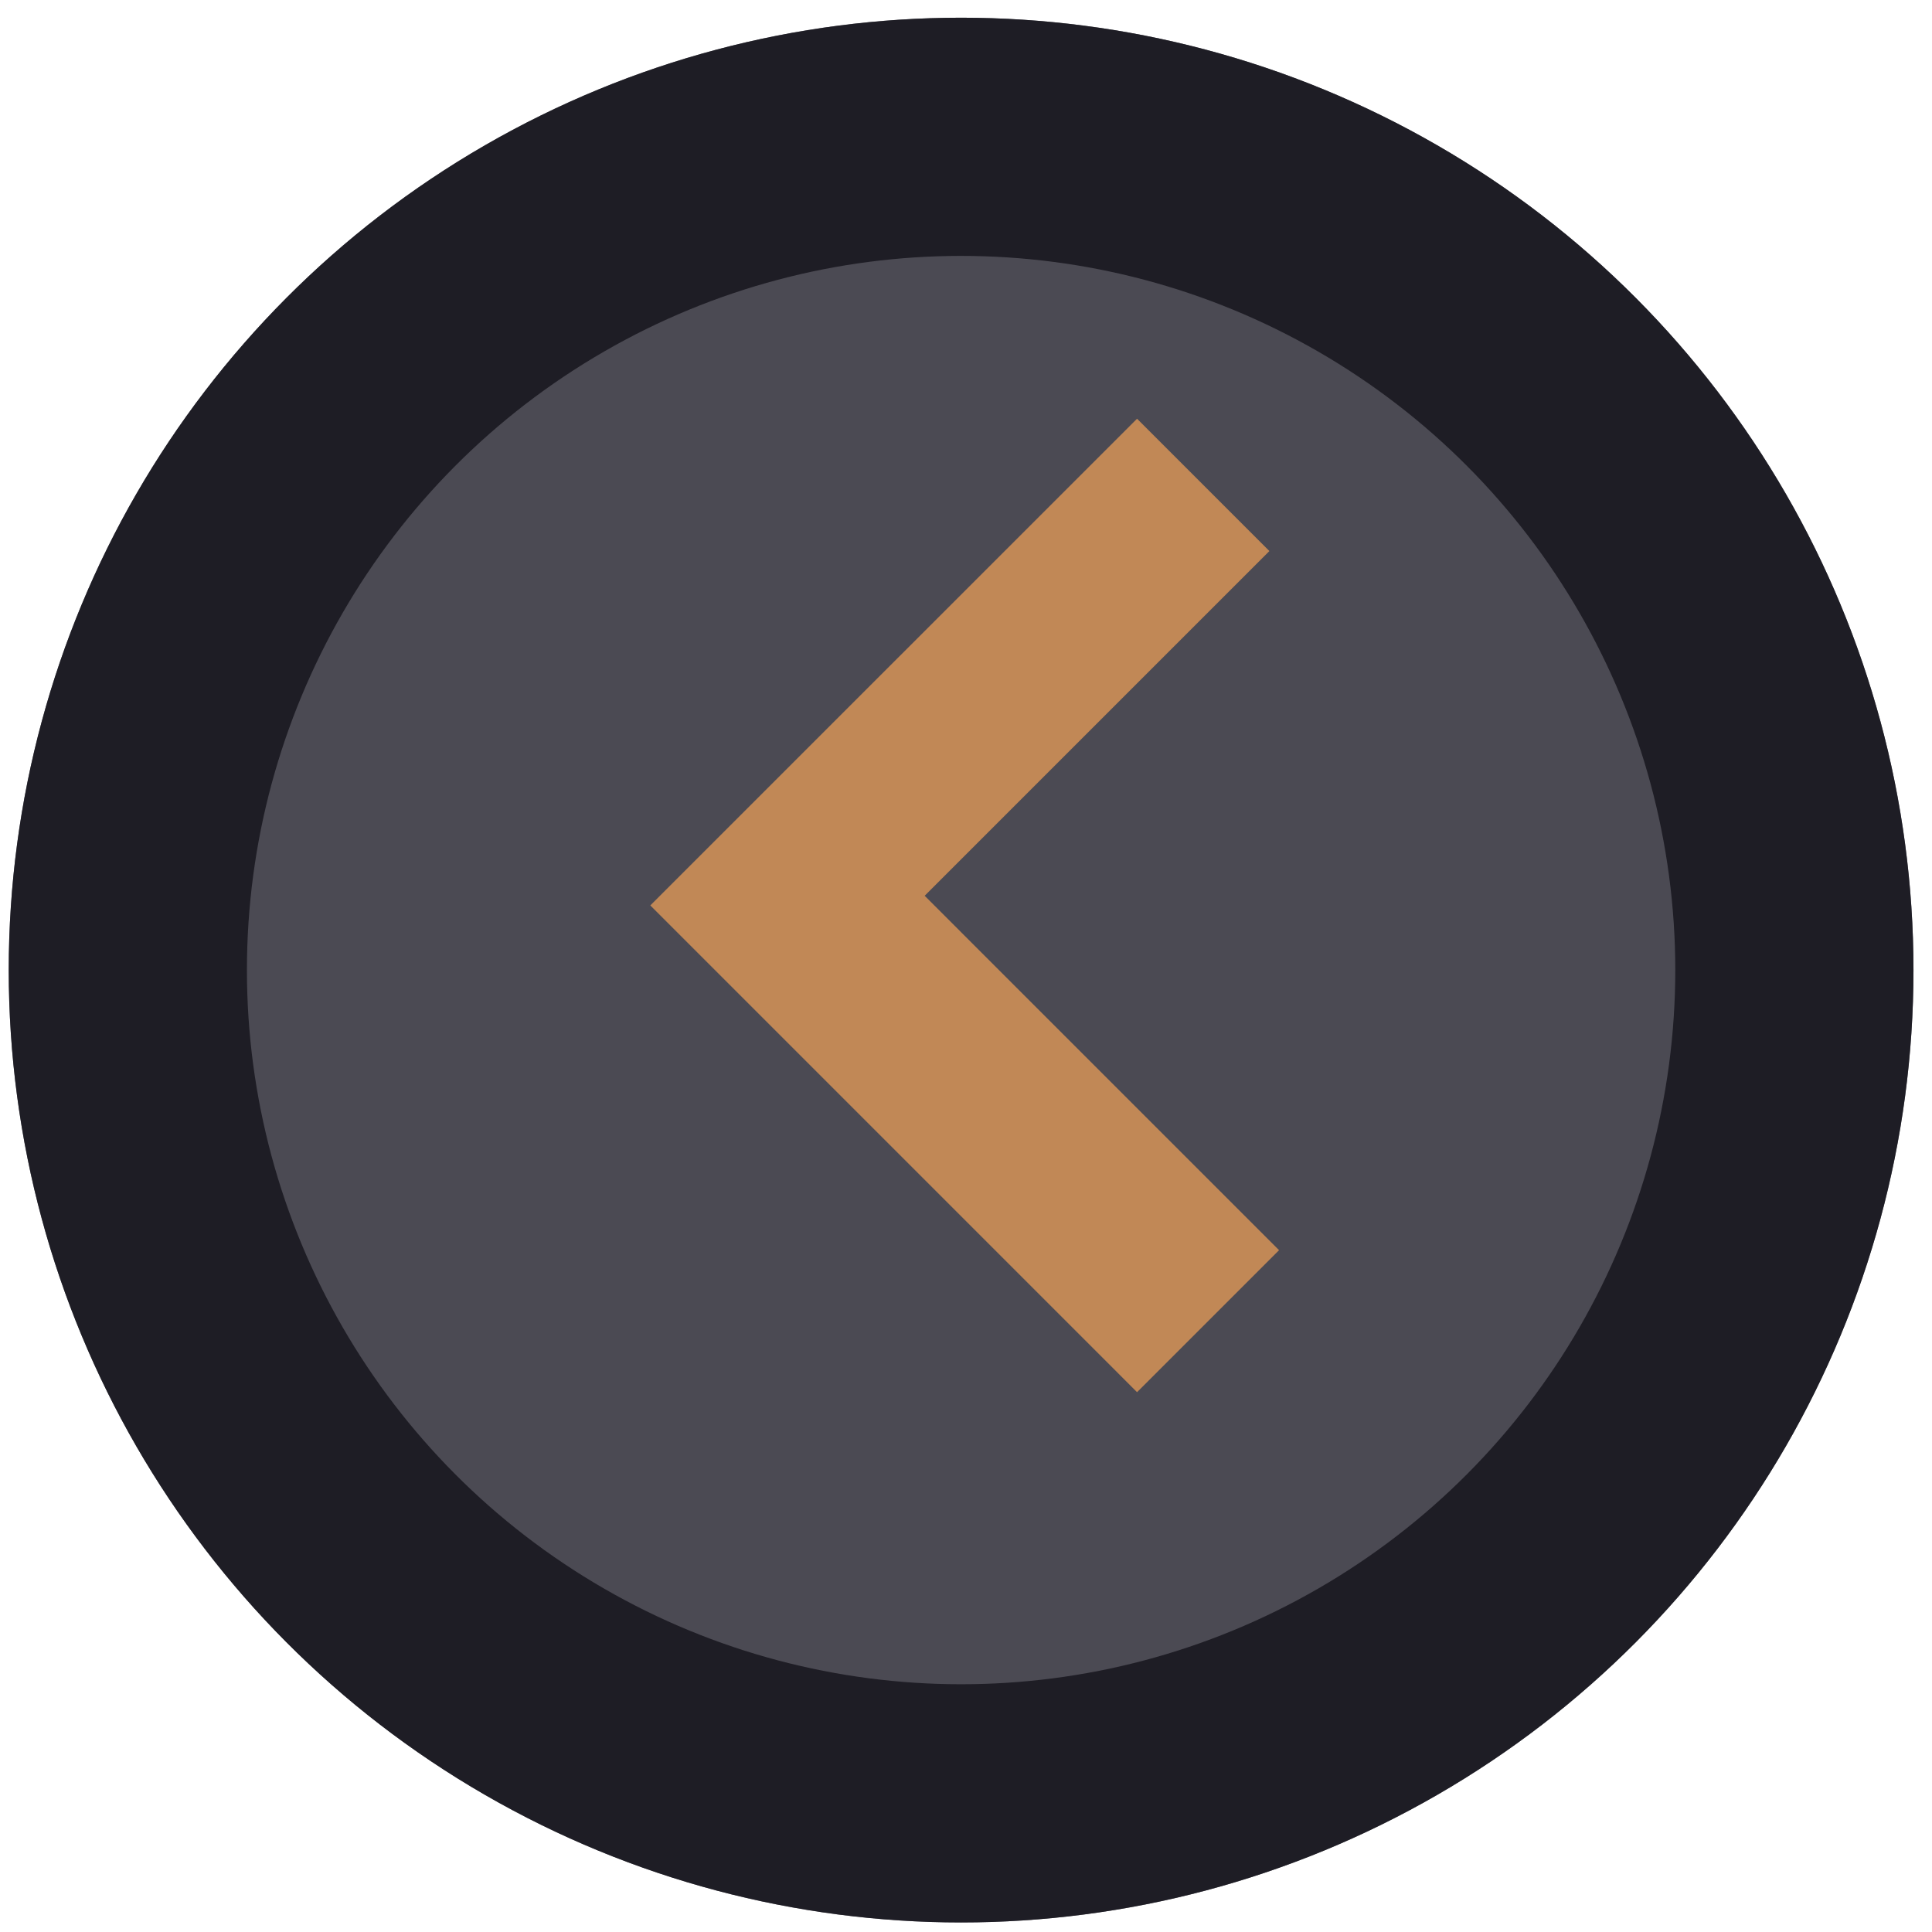 <svg width="73" height="73" viewBox="0 0 73 73" fill="none" xmlns="http://www.w3.org/2000/svg">
<circle cx="35.985" cy="35.985" r="35.985" transform="matrix(-1 0 0 1 72.3 0.669)" fill="#1F1D29" fill-opacity="0.8"/>
<circle cx="35.985" cy="35.985" r="31.485" transform="matrix(-1 0 0 1 72.3 0.669)" stroke="#13121A" stroke-opacity="0.8" stroke-width="9"/>
<g filter="url(#filter0_i_1180_154)">
<path d="M47.963 20.821L34.938 33.846L48.329 47.237L42.963 52.603L24.572 34.211L42.963 15.821L47.963 20.821Z" fill="#C18856"/>
</g>
<defs>
<filter id="filter0_i_1180_154" x="24.572" y="15.821" width="23.757" height="36.782" filterUnits="userSpaceOnUse" color-interpolation-filters="sRGB">
<feFlood flood-opacity="0" result="BackgroundImageFix"/>
<feBlend mode="normal" in="SourceGraphic" in2="BackgroundImageFix" result="shape"/>
<feColorMatrix in="SourceAlpha" type="matrix" values="0 0 0 0 0 0 0 0 0 0 0 0 0 0 0 0 0 0 127 0" result="hardAlpha"/>
<feOffset/>
<feGaussianBlur stdDeviation="1.5"/>
<feComposite in2="hardAlpha" operator="arithmetic" k2="-1" k3="1"/>
<feColorMatrix type="matrix" values="0 0 0 0 0 0 0 0 0 0 0 0 0 0 0 0 0 0 0.25 0"/>
<feBlend mode="normal" in2="shape" result="effect1_innerShadow_1180_154"/>
</filter>
</defs>
</svg>
